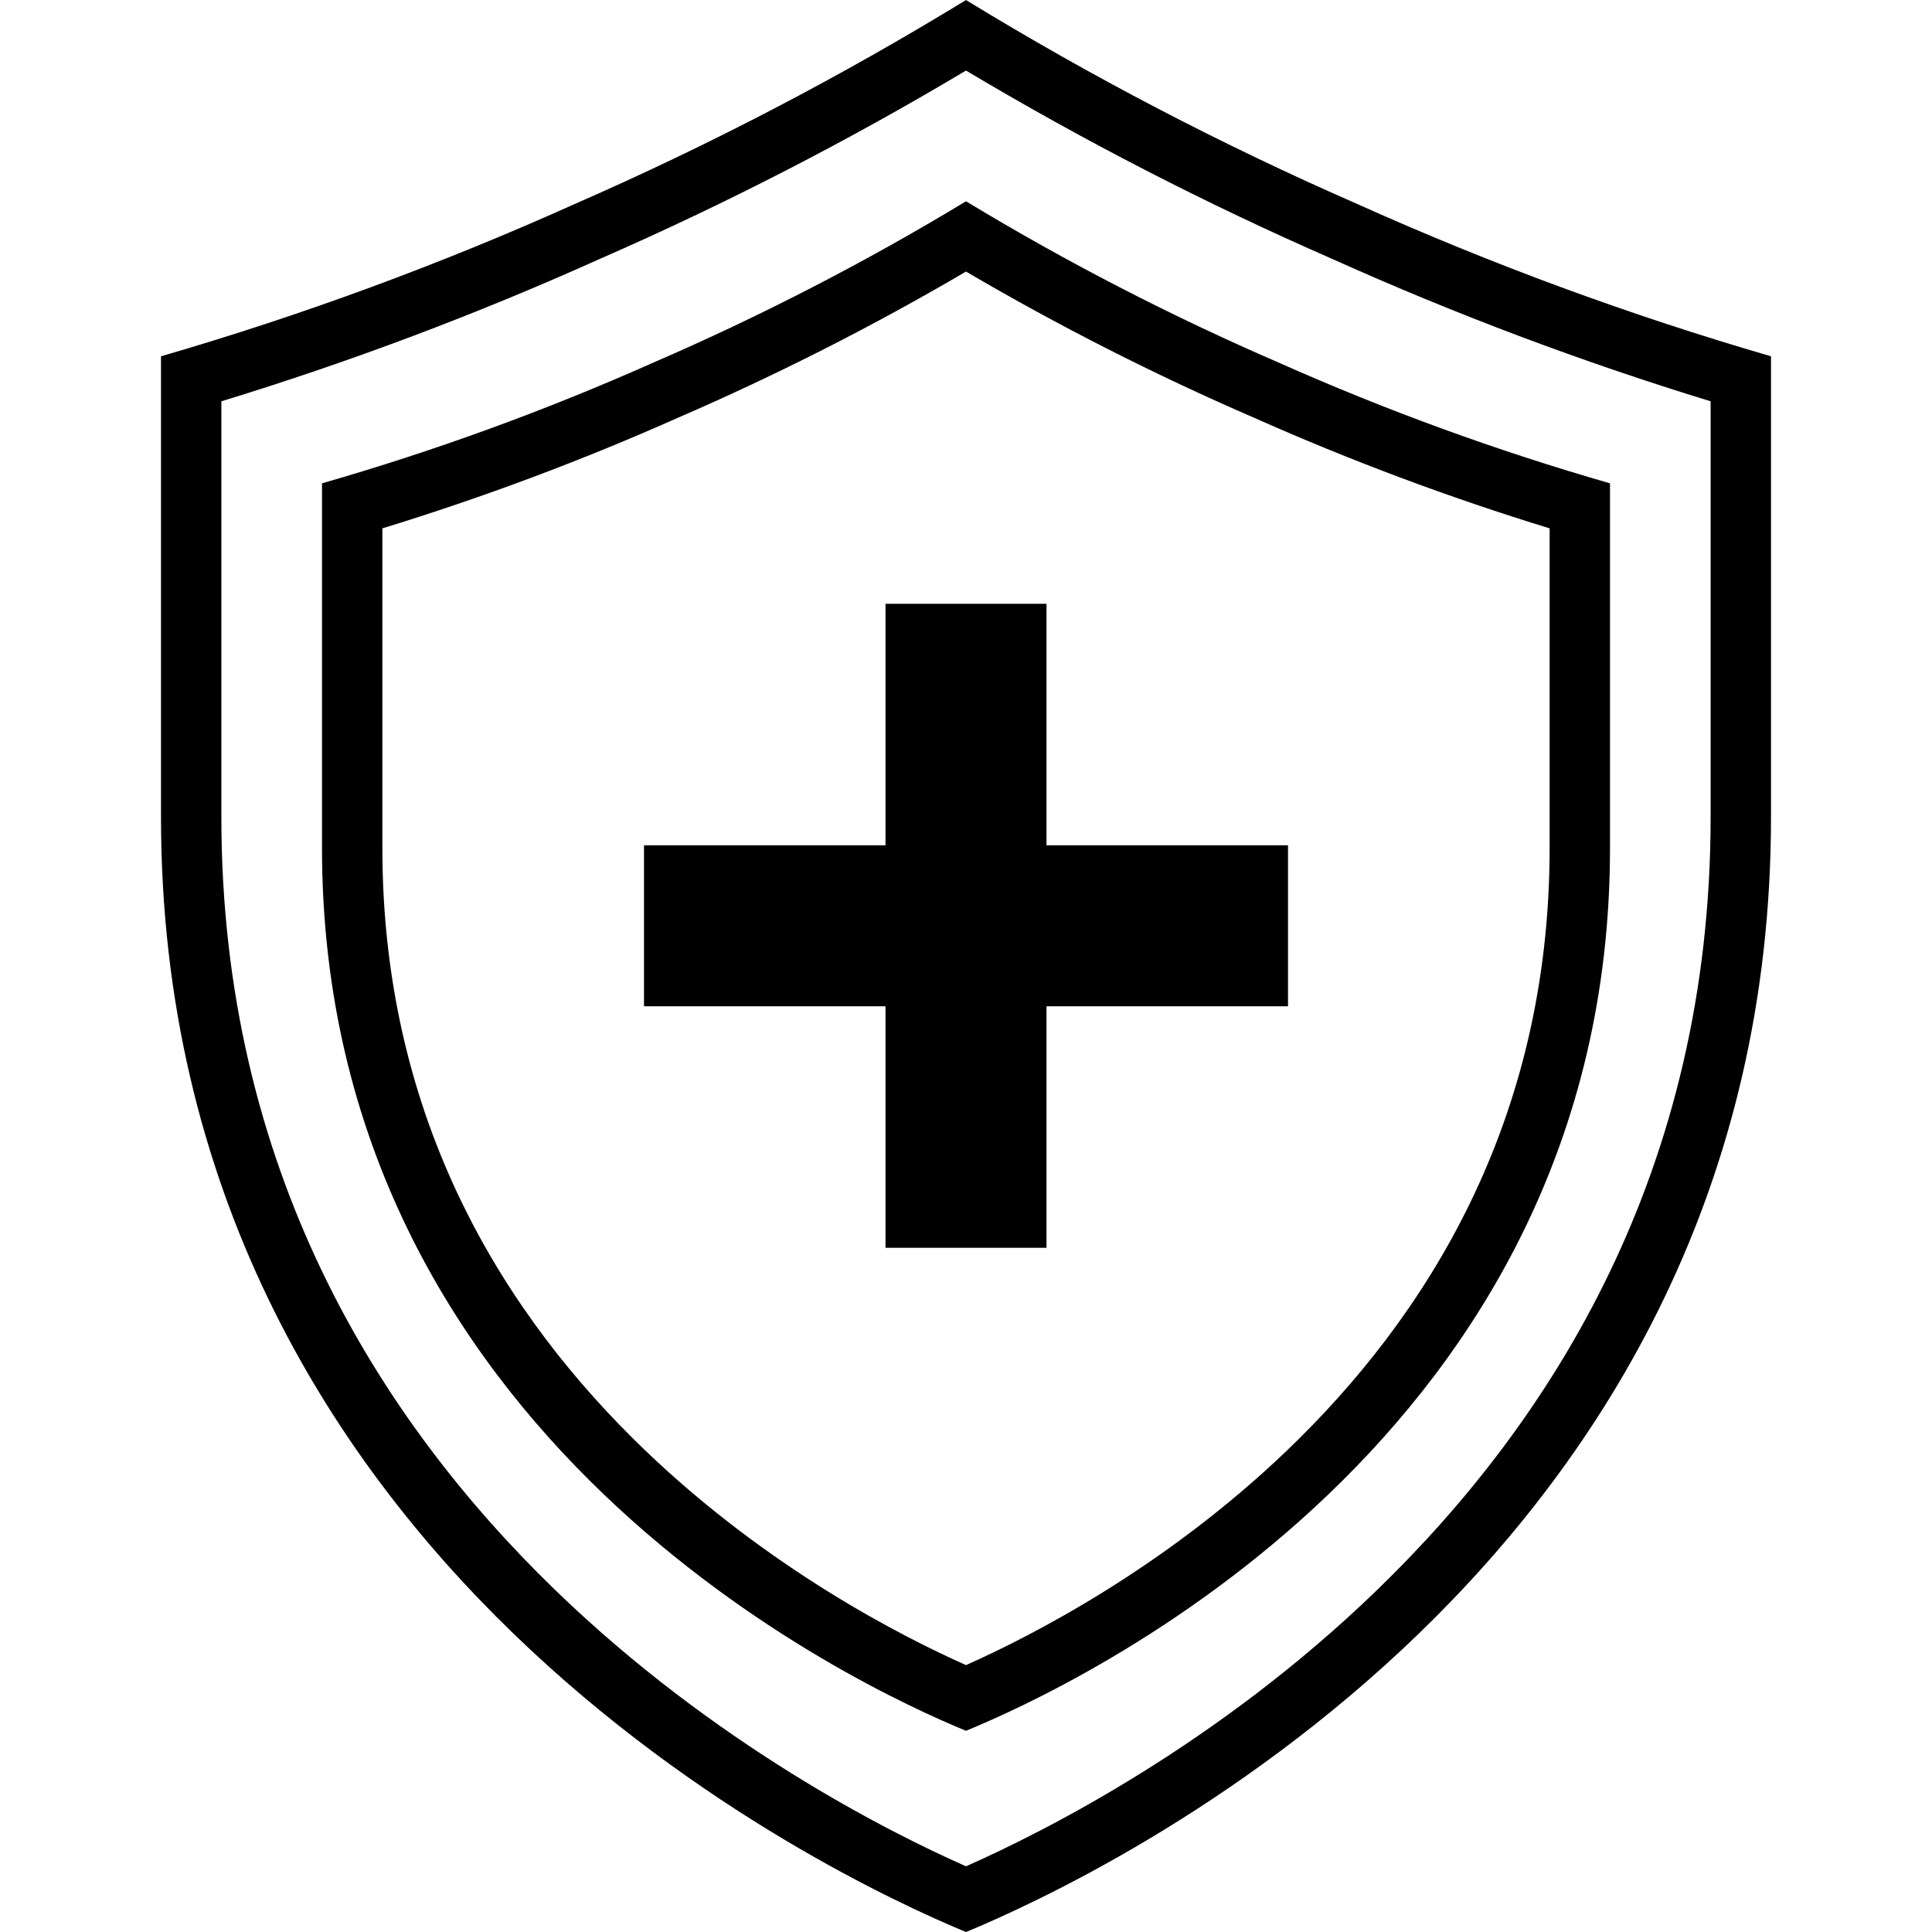 <svg viewBox="0 0 48 48" xmlns="http://www.w3.org/2000/svg">
    <path fill="currentColor" fill-rule="evenodd" clip-rule="evenodd" d="M34.207 39.509C38.576 35.282 42.5 29.07 42.5 20.3V9.97C39.295 8.989 36.153 7.806 33.092 6.43C29.968 5.064 26.931 3.502 24 1.753C21.069 3.502 18.032 5.064 14.908 6.43C11.848 7.806 8.705 8.989 5.5 9.97V20.3C5.5 29.061 9.424 35.273 13.793 39.503C17.742 43.325 22.026 45.493 24 46.368C25.975 45.493 30.259 43.329 34.207 39.509ZM24 48.001C20.667 46.618 4 38.829 4 20.3V8.852C7.516 7.83 10.957 6.562 14.3 5.059C17.643 3.597 20.884 1.907 24 0.001C27.116 1.907 30.357 3.597 33.7 5.059C37.043 6.562 40.484 7.83 44 8.852V20.3C44 38.846 27.333 46.618 24 48.001Z"/>
    <path fill="currentColor" fill-rule="evenodd" clip-rule="evenodd" d="M31.963 36.048C35.415 32.743 38.5 27.903 38.5 21.071V13.127C36 12.36 33.547 11.442 31.157 10.379C28.7 9.315 26.309 8.102 24 6.747C21.691 8.102 19.3 9.315 16.843 10.379C14.453 11.442 12 12.36 9.5 13.127V21.071C9.5 27.896 12.585 32.736 16.038 36.043C19.087 38.964 22.392 40.653 24 41.369C25.609 40.653 28.913 38.967 31.963 36.048ZM24 43.001C21.333 41.906 8 35.74 8 21.071V12.008C10.813 11.199 13.566 10.195 16.24 9.005C18.914 7.848 21.507 6.51 24 5.001C26.493 6.51 29.086 7.848 31.76 9.005C34.434 10.195 37.187 11.199 40 12.008V21.071C40 35.753 26.667 41.906 24 43.001Z"/>
    <path fill="currentColor" d="M22 25.001V31.001H26V25.001H32V21.001H26V15.001H22V21.001H16V25.001H22Z"/>
</svg>
